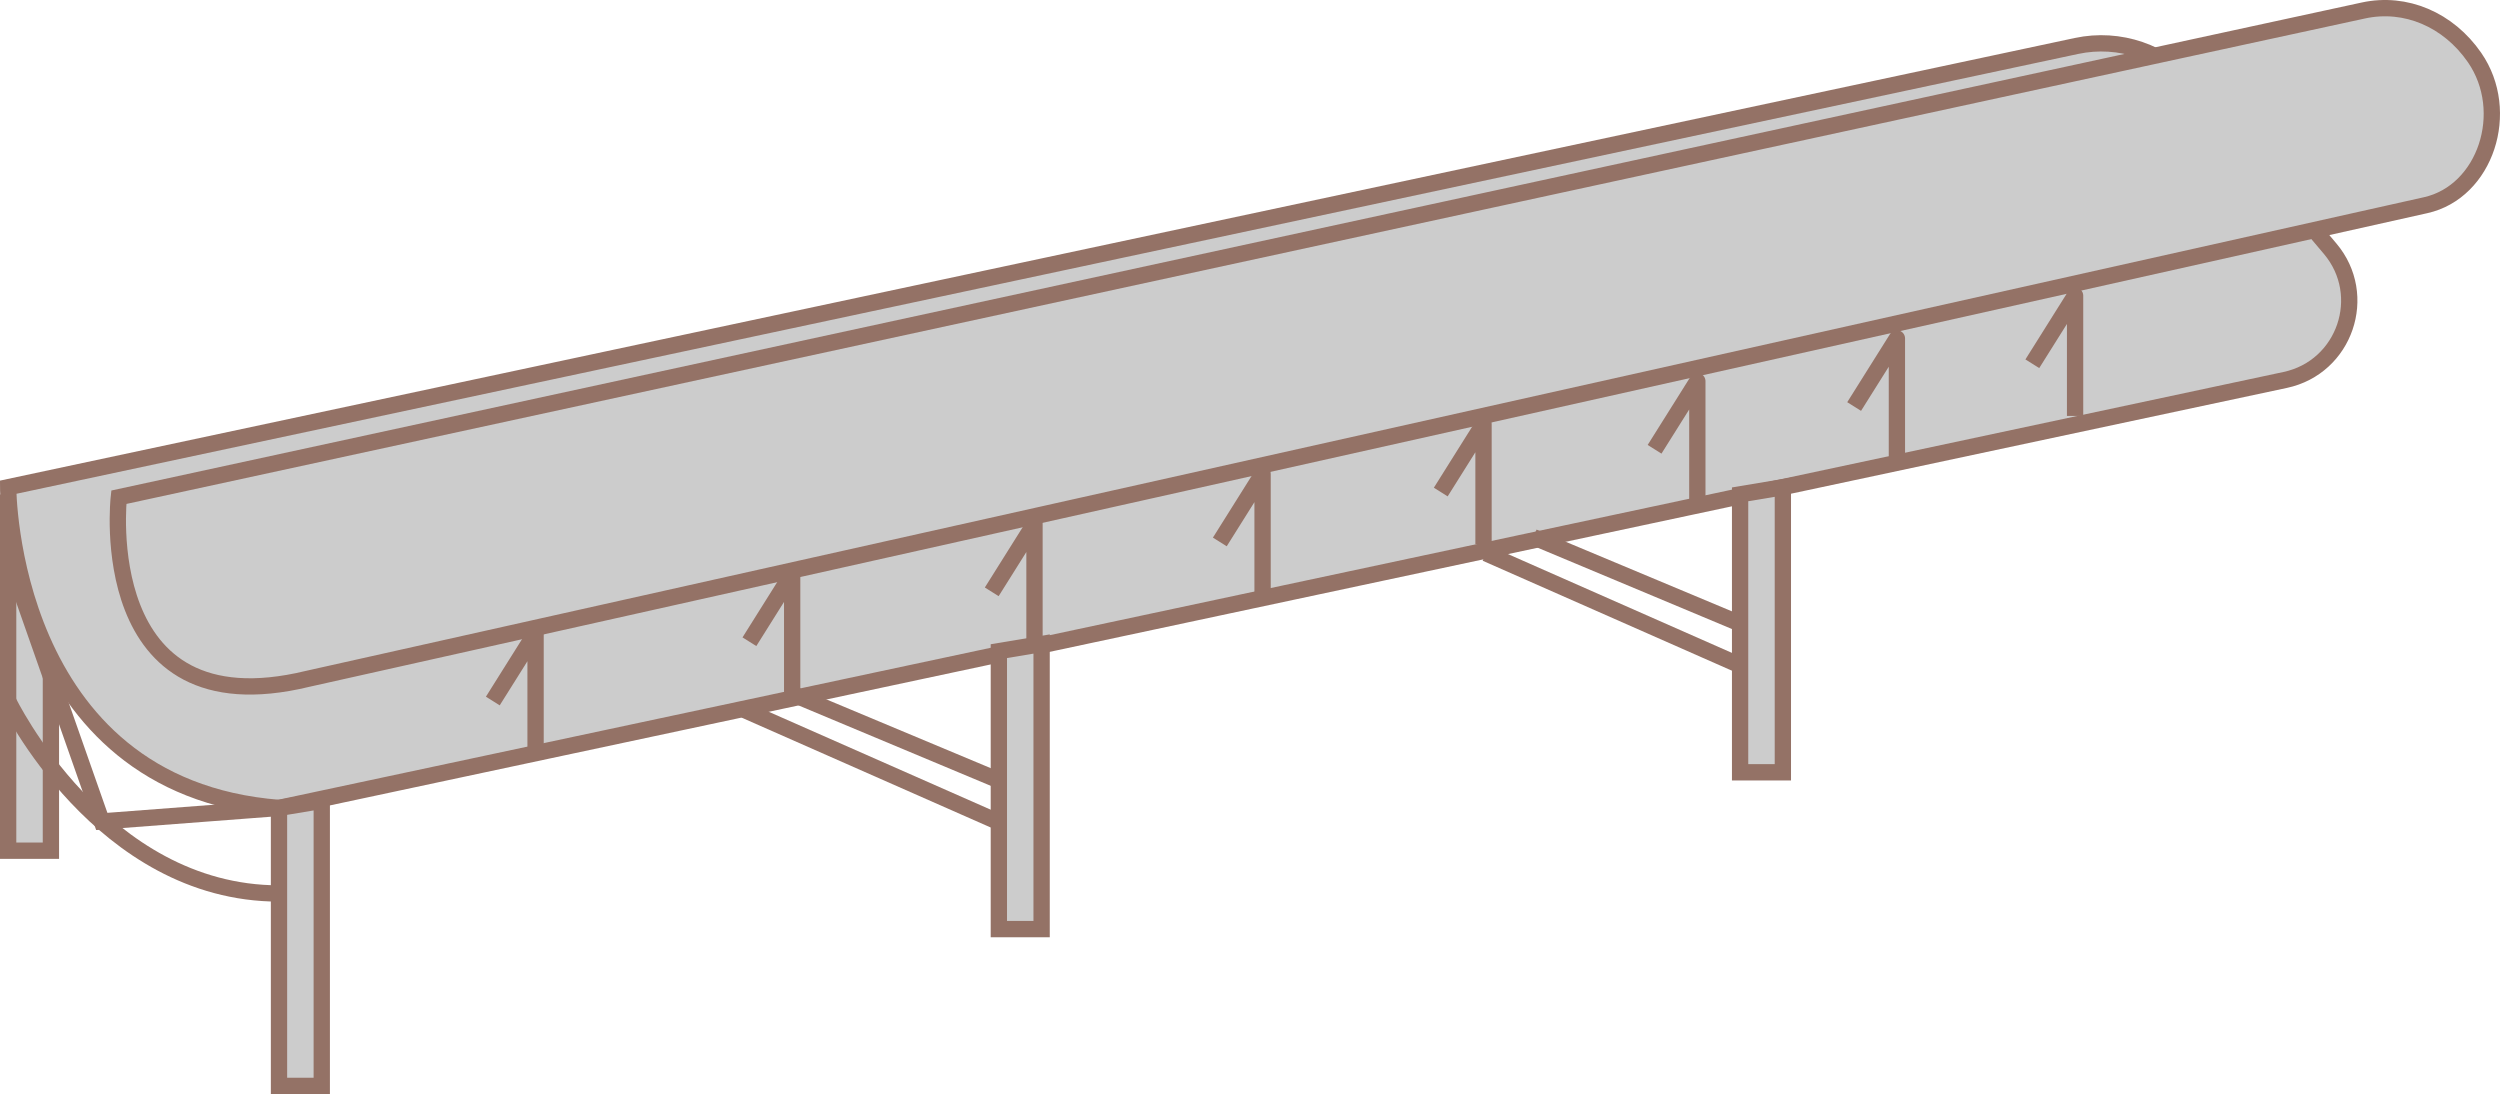 ﻿<?xml version="1.0" encoding="utf-8"?>

<svg version="1.1" id="图层_1" xmlns="http://www.w3.org/2000/svg" xmlns:xlink="http://www.w3.org/1999/xlink" x="0px" y="0px" width="306.695px" height="134.217px" viewBox="0 0 306.695 134.217" enable-background="new 0 0 306.695 134.217" xml:space="preserve">
<g>
	<polygon fill="#CCCCCC" stroke="#947266" stroke-width="2" stroke-miterlimit="10" points="6.246,104.362 1,104.362 1,61.519 &#xD;&#xA;		6.246,60.644 	" />
	<path fill="#CCCCCC" stroke="#947266" stroke-width="2" stroke-miterlimit="10" d="M280.345,46.611L34.227,99.116&#xD;&#xA;		C1,96.493,1,59.77,1,59.77L254.739,5.639c5.277-1.126,10.746,0.746,14.227,4.869l16.889,19.999&#xD;&#xA;		C290.69,36.233,287.675,45.047,280.345,46.611z" />
	<path fill="none" stroke="#947266" stroke-width="2" stroke-miterlimit="10" d="M1,86c0,0,11.367,23.613,33.227,23.609" />
	<polygon fill="#CCCCCC" stroke="#947266" stroke-width="2" stroke-miterlimit="10" points="39.473,133.217 34.227,133.217 &#xD;&#xA;		34.227,99.116 39.473,98.242 	" />
	<polygon fill="#CCCCCC" stroke="#947266" stroke-width="2" stroke-miterlimit="10" points="127.783,113.98 122.537,113.98 &#xD;&#xA;		122.537,79.881 127.783,79.006 	" />
	<polygon fill="#CCCCCC" stroke="#947266" stroke-width="2" stroke-miterlimit="10" points="218.718,94.744 213.472,94.744 &#xD;&#xA;		213.472,60.644 218.718,59.77 	" />
	<polyline fill="none" stroke="#947266" stroke-width="2" stroke-miterlimit="10" points="1,68.076 12.486,100.772 34.227,99.116 	&#xD;&#xA;		" />
	
		<line fill="#CCCCCC" stroke="#947266" stroke-width="2" stroke-miterlimit="10" x1="91.359" y1="87.112" x2="122.537" y2="100.865" />
	
		<line fill="#CCCCCC" stroke="#947266" stroke-width="2" stroke-miterlimit="10" x1="97.182" y1="85.127" x2="122.537" y2="95.737" />
	
		<line fill="#CCCCCC" stroke="#947266" stroke-width="2" stroke-miterlimit="10" x1="182.294" y1="67.876" x2="213.472" y2="81.629" />
	
		<line fill="#CCCCCC" stroke="#947266" stroke-width="2" stroke-miterlimit="10" x1="188.116" y1="65.89" x2="213.472" y2="76.502" />
	<path fill="#CCCCCC" stroke="#947266" stroke-width="2" stroke-miterlimit="10" d="M289.948,1.284L14.578,61&#xD;&#xA;		c0,0-3.215,28.674,23.154,22.281l259.847-58.11c7.334-1.64,10.586-11.473,5.994-18.117l0,0&#xD;&#xA;		C300.353,2.392,295.099,0.167,289.948,1.284z" />
	<polyline fill="none" stroke="#947266" stroke-width="2" stroke-linejoin="round" stroke-miterlimit="10" points="60.457,86 &#xD;&#xA;		65.703,77.645 65.703,92.4 	" />
	<polyline fill="none" stroke="#947266" stroke-width="2" stroke-linejoin="round" stroke-miterlimit="10" points="91.936,78.726 &#xD;&#xA;		97.182,70.369 97.182,85.127 	" />
	<polyline fill="none" stroke="#947266" stroke-width="2" stroke-linejoin="round" stroke-miterlimit="10" points="121.664,72.605 &#xD;&#xA;		126.91,64.249 126.91,79.006 	" />
	<polyline fill="none" stroke="#947266" stroke-width="2" stroke-linejoin="round" stroke-miterlimit="10" points="149.644,66.485 &#xD;&#xA;		154.89,58.129 154.89,72.885 	" />
	<polyline fill="none" stroke="#947266" stroke-width="2" stroke-linejoin="round" stroke-miterlimit="10" points="176.749,60.364 &#xD;&#xA;		181.995,52.008 181.995,66.765 	" />
	<polyline fill="none" stroke="#947266" stroke-width="2" stroke-linejoin="round" stroke-miterlimit="10" points="202.979,55.118 &#xD;&#xA;		208.226,46.762 208.226,61.519 	" />
	<polyline fill="none" stroke="#947266" stroke-width="2" stroke-linejoin="round" stroke-miterlimit="10" points="227.462,49.872 &#xD;&#xA;		232.708,41.516 232.708,56.272 	" />
	<polyline fill="none" stroke="#947266" stroke-width="2" stroke-linejoin="round" stroke-miterlimit="10" points="249.321,44.625 &#xD;&#xA;		254.567,36.27 254.567,51.026 	" />
</g>
</svg>
